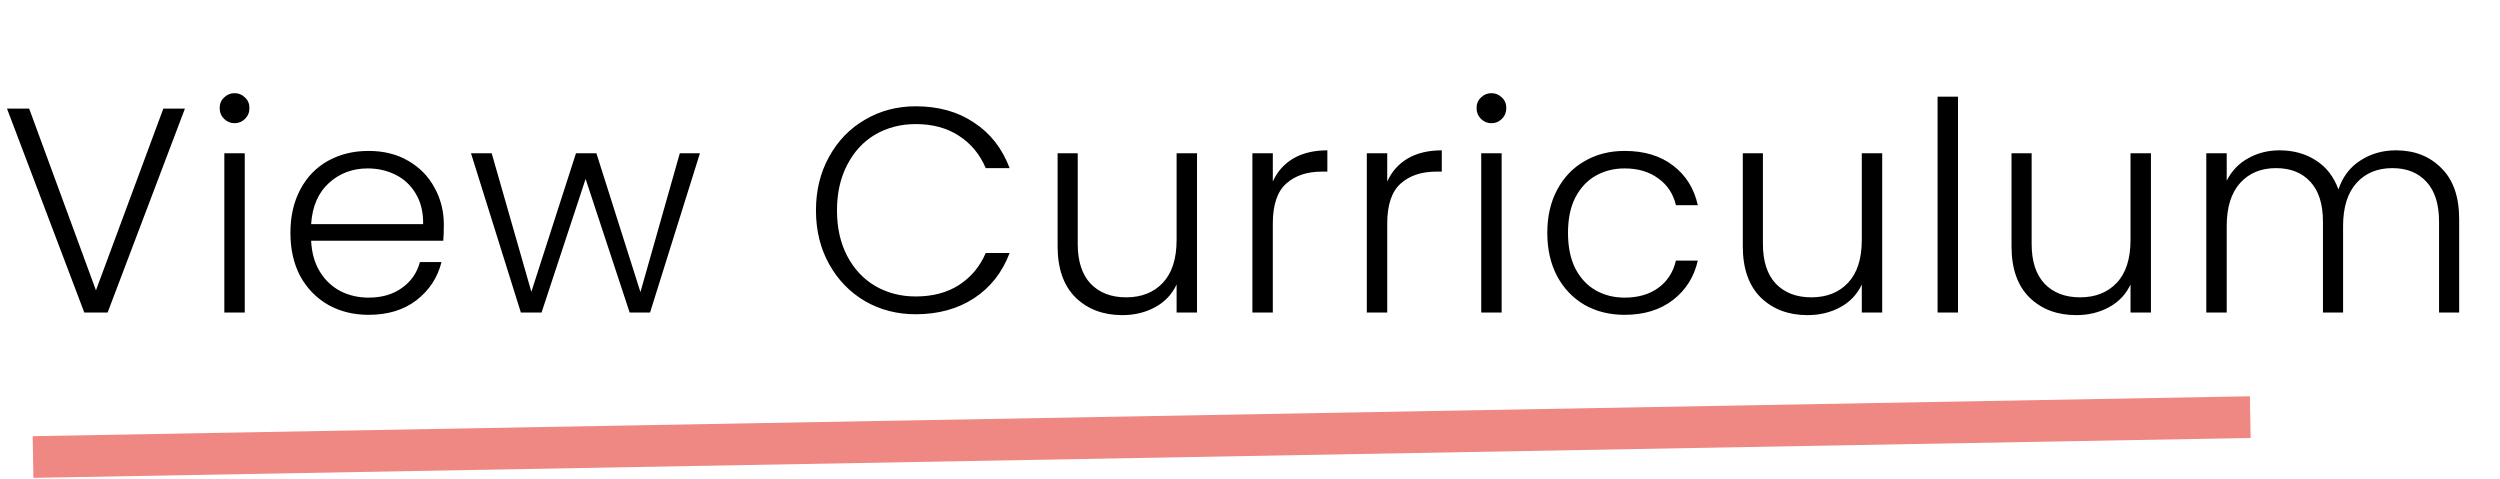 <svg width="120" height="23" viewBox="0 0 120 23" fill="none" xmlns="http://www.w3.org/2000/svg">
<path d="M8.876 5.214L5.166 15H4.046L0.336 5.214H1.4L4.606 13.936L7.84 5.214H8.876ZM11.258 5.914C11.062 5.914 10.895 5.844 10.755 5.704C10.614 5.564 10.544 5.391 10.544 5.186C10.544 4.981 10.614 4.813 10.755 4.682C10.895 4.542 11.062 4.472 11.258 4.472C11.454 4.472 11.623 4.542 11.762 4.682C11.902 4.813 11.973 4.981 11.973 5.186C11.973 5.391 11.902 5.564 11.762 5.704C11.623 5.844 11.454 5.914 11.258 5.914ZM11.748 7.356V15H10.768V7.356H11.748ZM21.304 10.786C21.304 11.122 21.294 11.379 21.276 11.556H14.934C14.962 12.135 15.102 12.629 15.354 13.04C15.606 13.451 15.937 13.763 16.348 13.978C16.758 14.183 17.206 14.286 17.692 14.286C18.326 14.286 18.858 14.132 19.288 13.824C19.726 13.516 20.016 13.101 20.156 12.578H21.192C21.005 13.325 20.604 13.936 19.988 14.412C19.381 14.879 18.616 15.112 17.692 15.112C16.973 15.112 16.329 14.953 15.76 14.636C15.19 14.309 14.742 13.852 14.416 13.264C14.098 12.667 13.94 11.971 13.94 11.178C13.94 10.385 14.098 9.689 14.416 9.092C14.733 8.495 15.176 8.037 15.746 7.72C16.315 7.403 16.964 7.244 17.692 7.244C18.42 7.244 19.054 7.403 19.596 7.72C20.146 8.037 20.566 8.467 20.856 9.008C21.154 9.54 21.304 10.133 21.304 10.786ZM20.31 10.758C20.319 10.189 20.202 9.703 19.96 9.302C19.726 8.901 19.404 8.597 18.994 8.392C18.583 8.187 18.135 8.084 17.65 8.084C16.922 8.084 16.301 8.317 15.788 8.784C15.274 9.251 14.99 9.909 14.934 10.758H20.31ZM33.597 7.356L31.203 15H30.223L28.109 8.588L25.995 15H25.001L22.607 7.356H23.601L25.505 14.006L27.647 7.356H28.627L30.741 14.02L32.631 7.356H33.597ZM39.166 10.1C39.166 9.139 39.377 8.28 39.797 7.524C40.217 6.759 40.791 6.166 41.519 5.746C42.246 5.317 43.059 5.102 43.955 5.102C45.047 5.102 45.98 5.363 46.755 5.886C47.538 6.399 48.108 7.127 48.462 8.07H47.315C47.035 7.407 46.605 6.889 46.026 6.516C45.457 6.143 44.767 5.956 43.955 5.956C43.236 5.956 42.587 6.124 42.008 6.46C41.439 6.796 40.991 7.281 40.664 7.916C40.338 8.541 40.175 9.269 40.175 10.1C40.175 10.931 40.338 11.659 40.664 12.284C40.991 12.909 41.439 13.39 42.008 13.726C42.587 14.062 43.236 14.23 43.955 14.23C44.767 14.23 45.457 14.048 46.026 13.684C46.605 13.311 47.035 12.797 47.315 12.144H48.462C48.108 13.077 47.538 13.801 46.755 14.314C45.971 14.827 45.037 15.084 43.955 15.084C43.059 15.084 42.246 14.874 41.519 14.454C40.791 14.025 40.217 13.432 39.797 12.676C39.377 11.92 39.166 11.061 39.166 10.1ZM57.457 7.356V15H56.477V13.656C56.253 14.132 55.908 14.496 55.441 14.748C54.975 15 54.452 15.126 53.873 15.126C52.959 15.126 52.212 14.846 51.633 14.286C51.055 13.717 50.765 12.895 50.765 11.822V7.356H51.731V11.71C51.731 12.541 51.937 13.175 52.347 13.614C52.767 14.053 53.337 14.272 54.055 14.272C54.793 14.272 55.381 14.039 55.819 13.572C56.258 13.105 56.477 12.419 56.477 11.514V7.356H57.457ZM61.095 8.714C61.309 8.238 61.636 7.869 62.075 7.608C62.523 7.347 63.069 7.216 63.713 7.216V8.238H63.447C62.737 8.238 62.168 8.429 61.739 8.812C61.309 9.195 61.095 9.834 61.095 10.73V15H60.115V7.356H61.095V8.714ZM66.587 8.714C66.802 8.238 67.128 7.869 67.567 7.608C68.015 7.347 68.561 7.216 69.205 7.216V8.238H68.939C68.23 8.238 67.66 8.429 67.231 8.812C66.802 9.195 66.587 9.834 66.587 10.73V15H65.607V7.356H66.587V8.714ZM71.589 5.914C71.393 5.914 71.225 5.844 71.085 5.704C70.945 5.564 70.875 5.391 70.875 5.186C70.875 4.981 70.945 4.813 71.085 4.682C71.225 4.542 71.393 4.472 71.589 4.472C71.785 4.472 71.953 4.542 72.093 4.682C72.233 4.813 72.303 4.981 72.303 5.186C72.303 5.391 72.233 5.564 72.093 5.704C71.953 5.844 71.785 5.914 71.589 5.914ZM72.079 7.356V15H71.099V7.356H72.079ZM74.27 11.178C74.27 10.385 74.429 9.694 74.746 9.106C75.064 8.509 75.502 8.051 76.062 7.734C76.622 7.407 77.262 7.244 77.98 7.244C78.923 7.244 79.698 7.477 80.304 7.944C80.92 8.411 81.317 9.045 81.494 9.848H80.444C80.314 9.297 80.029 8.868 79.59 8.56C79.161 8.243 78.624 8.084 77.98 8.084C77.467 8.084 77.005 8.201 76.594 8.434C76.184 8.667 75.857 9.017 75.614 9.484C75.381 9.941 75.264 10.506 75.264 11.178C75.264 11.85 75.381 12.419 75.614 12.886C75.857 13.353 76.184 13.703 76.594 13.936C77.005 14.169 77.467 14.286 77.98 14.286C78.624 14.286 79.161 14.132 79.59 13.824C80.029 13.507 80.314 13.068 80.444 12.508H81.494C81.317 13.292 80.92 13.922 80.304 14.398C79.688 14.874 78.914 15.112 77.98 15.112C77.262 15.112 76.622 14.953 76.062 14.636C75.502 14.309 75.064 13.852 74.746 13.264C74.429 12.667 74.27 11.971 74.27 11.178ZM90.346 7.356V15H89.366V13.656C89.142 14.132 88.797 14.496 88.33 14.748C87.864 15 87.341 15.126 86.762 15.126C85.848 15.126 85.101 14.846 84.522 14.286C83.944 13.717 83.654 12.895 83.654 11.822V7.356H84.62V11.71C84.62 12.541 84.826 13.175 85.236 13.614C85.656 14.053 86.226 14.272 86.944 14.272C87.682 14.272 88.27 14.039 88.708 13.572C89.147 13.105 89.366 12.419 89.366 11.514V7.356H90.346ZM93.984 4.64V15H93.004V4.64H93.984ZM103.245 7.356V15H102.265V13.656C102.041 14.132 101.696 14.496 101.229 14.748C100.762 15 100.24 15.126 99.661 15.126C98.746 15.126 98 14.846 97.421 14.286C96.842 13.717 96.553 12.895 96.553 11.822V7.356H97.519V11.71C97.519 12.541 97.724 13.175 98.135 13.614C98.555 14.053 99.124 14.272 99.843 14.272C100.58 14.272 101.168 14.039 101.607 13.572C102.046 13.105 102.265 12.419 102.265 11.514V7.356H103.245ZM115.002 7.216C115.898 7.216 116.626 7.501 117.186 8.07C117.756 8.63 118.04 9.447 118.04 10.52V15H117.074V10.632C117.074 9.801 116.874 9.167 116.472 8.728C116.071 8.289 115.525 8.07 114.834 8.07C114.116 8.07 113.542 8.308 113.112 8.784C112.683 9.26 112.468 9.951 112.468 10.856V15H111.502V10.632C111.502 9.801 111.302 9.167 110.9 8.728C110.499 8.289 109.948 8.07 109.248 8.07C108.53 8.07 107.956 8.308 107.526 8.784C107.097 9.26 106.882 9.951 106.882 10.856V15H105.902V7.356H106.882V8.672C107.125 8.196 107.47 7.837 107.918 7.594C108.366 7.342 108.866 7.216 109.416 7.216C110.079 7.216 110.658 7.375 111.152 7.692C111.656 8.009 112.02 8.476 112.244 9.092C112.45 8.485 112.8 8.023 113.294 7.706C113.798 7.379 114.368 7.216 115.002 7.216Z" fill="black"/>
<rect width="106.427" height="2" transform="matrix(1 -0.018 -0.018 -1 1.604 22.937)" fill="#EF8782"/>
</svg>
